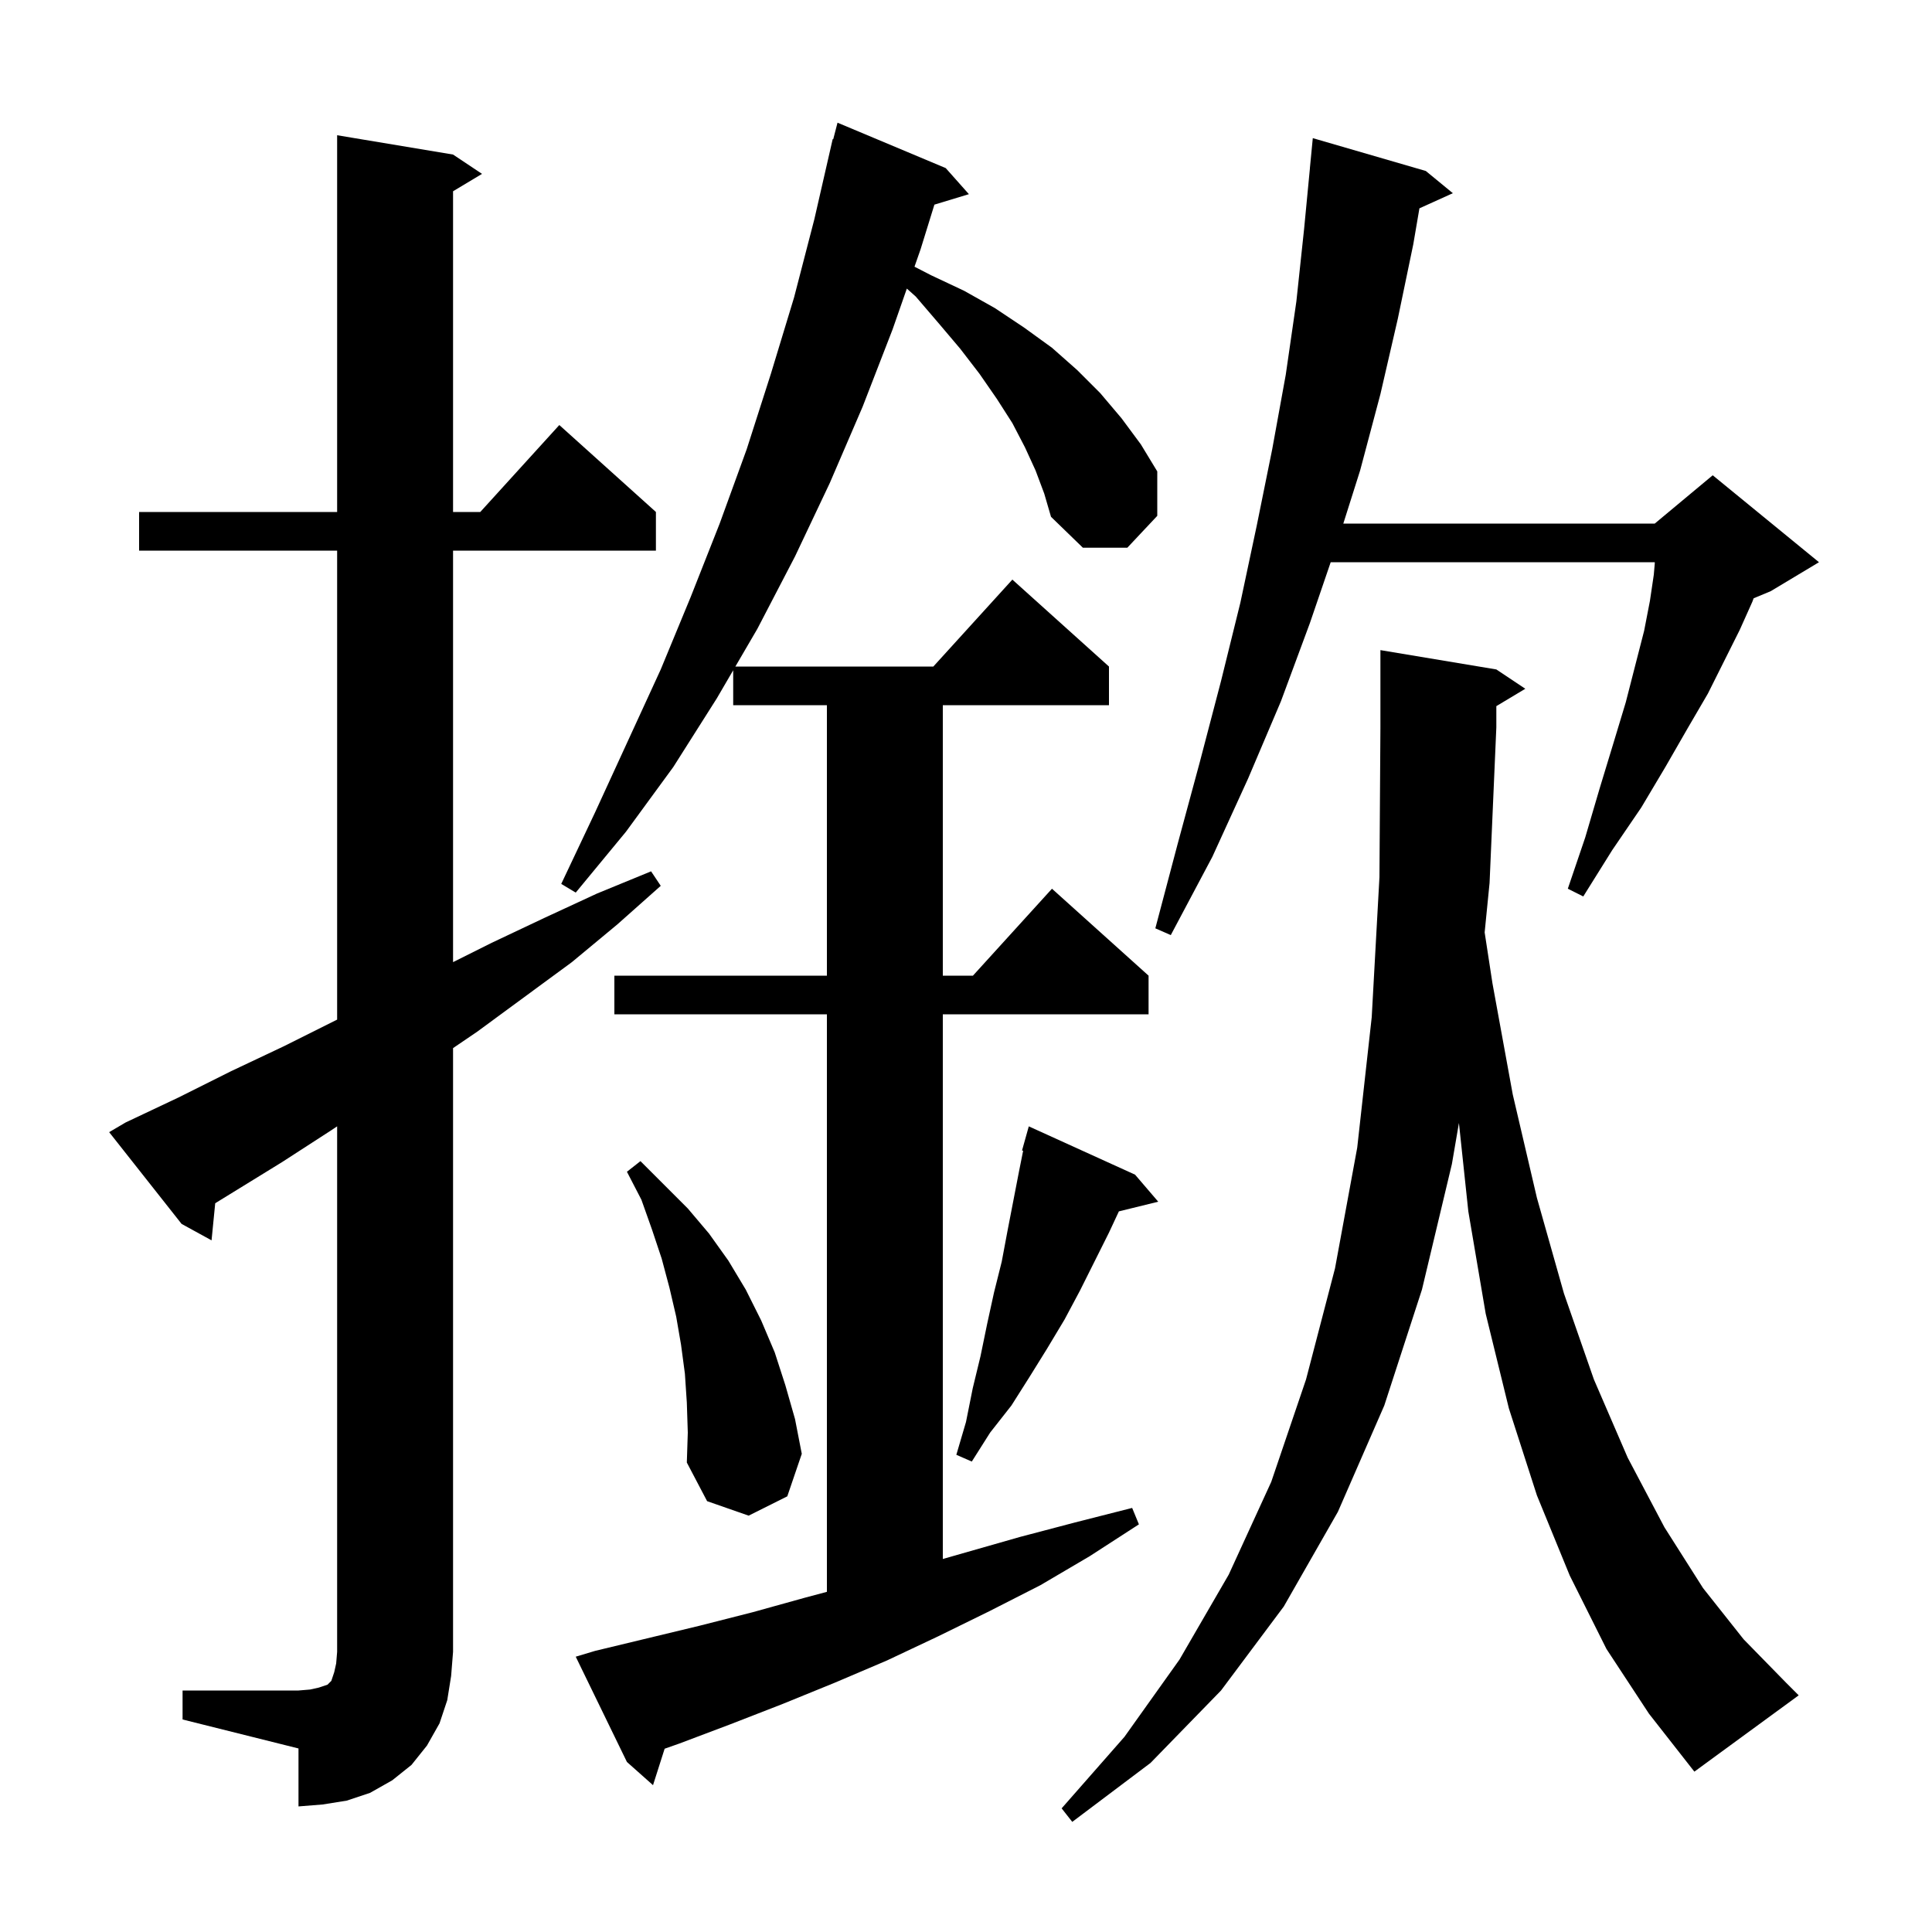 <svg xmlns="http://www.w3.org/2000/svg" xmlns:xlink="http://www.w3.org/1999/xlink" version="1.1" baseProfile="full" viewBox="0 0 200 200" width="200" height="200">
<g fill="black">
<path d="M 166.3 170.7 L 162.5 163.1 L 159.1 154.8 L 156.2 145.8 L 153.8 136.0 L 152.0 125.4 L 151.028 116.251 L 150.3 120.5 L 147.2 133.5 L 143.3 145.5 L 138.5 156.5 L 132.9 166.3 L 126.4 175.0 L 119.1 182.5 L 111.0 188.6 L 109.9 187.2 L 116.4 179.8 L 122.1 171.8 L 127.2 163.0 L 131.6 153.4 L 135.2 142.8 L 138.2 131.3 L 140.5 118.8 L 142.0 105.3 L 142.8 90.8 L 142.9 75.3 L 142.9 67.3 L 154.9 69.3 L 157.9 71.3 L 154.9 73.1 L 154.9 75.3 L 154.2 91.4 L 153.691 96.522 L 154.5 101.8 L 156.6 113.3 L 159.1 124.0 L 161.9 133.9 L 165.0 142.8 L 168.5 150.9 L 172.3 158.1 L 176.3 164.4 L 180.5 169.7 L 184.9 174.2 L 186.2 175.5 L 175.4 183.4 L 170.7 177.4 Z M 18.9 175.0 L 30.9 175.0 L 32.1 174.9 L 33.0 174.7 L 33.9 174.4 L 34.3 174.0 L 34.6 173.1 L 34.8 172.2 L 34.9 171.0 L 34.9 116.6 L 34.3 117.0 L 29.2 120.3 L 22.279 124.559 L 21.9 128.4 L 18.8 126.7 L 11.3 117.2 L 13.0 116.2 L 18.5 113.6 L 23.9 110.9 L 29.4 108.3 L 34.9 105.55 L 34.9 57.0 L 14.4 57.0 L 14.4 53.0 L 34.9 53.0 L 34.9 14.0 L 46.9 16.0 L 49.9 18.0 L 46.9 19.8 L 46.9 53.0 L 49.718 53.0 L 57.9 44.0 L 67.9 53.0 L 67.9 57.0 L 46.9 57.0 L 46.9 99.6 L 50.9 97.6 L 56.4 95.0 L 61.8 92.5 L 67.4 90.2 L 68.4 91.7 L 63.9 95.7 L 59.2 99.6 L 49.4 106.8 L 46.9 108.5 L 46.9 171.0 L 46.7 173.5 L 46.3 176.0 L 45.5 178.4 L 44.2 180.7 L 42.6 182.7 L 40.6 184.3 L 38.3 185.6 L 35.9 186.4 L 33.4 186.8 L 30.9 187.0 L 30.9 181.0 L 18.9 178.0 Z M 107.2 48.7 L 106.1 46.3 L 104.8 43.8 L 103.2 41.3 L 101.4 38.7 L 99.4 36.1 L 97.2 33.5 L 94.8 30.7 L 93.876 29.875 L 92.4 34.1 L 89.3 42.1 L 85.9 50.0 L 82.3 57.6 L 78.4 65.1 L 76.125 69.0 L 96.618 69.0 L 104.8 60.0 L 114.8 69.0 L 114.8 73.0 L 97.6 73.0 L 97.6 101.0 L 100.718 101.0 L 108.9 92.0 L 118.9 101.0 L 118.9 105.0 L 97.6 105.0 L 97.6 161.386 L 105.6 159.1 L 111.3 157.6 L 117.2 156.1 L 117.9 157.8 L 112.8 161.1 L 107.7 164.1 L 102.4 166.8 L 97.1 169.4 L 91.8 171.9 L 86.4 174.2 L 81.0 176.4 L 75.6 178.5 L 70.3 180.5 L 68.803 181.027 L 67.6 184.8 L 64.9 182.4 L 59.6 171.5 L 61.6 170.9 L 72.4 168.3 L 77.9 166.9 L 83.3 165.4 L 85.6 164.784 L 85.6 105.0 L 63.6 105.0 L 63.6 101.0 L 85.6 101.0 L 85.6 73.0 L 75.9 73.0 L 75.9 69.386 L 74.2 72.3 L 69.7 79.4 L 64.8 86.1 L 59.6 92.4 L 58.1 91.5 L 61.6 84.1 L 68.4 69.3 L 71.5 61.8 L 74.5 54.2 L 77.3 46.5 L 79.8 38.7 L 82.2 30.8 L 84.3 22.7 L 86.2 14.4 L 86.256 14.414 L 86.7 12.7 L 97.9 17.4 L 100.3 20.1 L 96.729 21.184 L 95.3 25.8 L 94.668 27.609 L 96.4 28.5 L 99.8 30.1 L 103.0 31.9 L 106.0 33.9 L 108.9 36.0 L 111.5 38.3 L 113.9 40.7 L 116.1 43.3 L 118.1 46.0 L 119.8 48.8 L 119.8 53.4 L 116.7 56.7 L 112.1 56.7 L 108.8 53.5 L 108.1 51.1 Z M 71.1 145.2 L 70.9 142.2 L 70.5 139.2 L 70.0 136.3 L 69.3 133.3 L 68.5 130.3 L 67.5 127.3 L 66.4 124.2 L 64.9 121.3 L 66.3 120.2 L 71.2 125.1 L 73.4 127.7 L 75.4 130.5 L 77.2 133.5 L 78.8 136.7 L 80.2 140.0 L 81.3 143.4 L 82.3 146.9 L 83.0 150.5 L 81.5 154.9 L 77.5 156.9 L 73.2 155.4 L 71.1 151.4 L 71.2 148.3 Z M 117.5 121.6 L 119.9 124.4 L 115.826 125.401 L 114.8 127.6 L 111.8 133.6 L 110.2 136.6 L 108.4 139.6 L 106.6 142.5 L 104.7 145.5 L 102.5 148.3 L 100.6 151.3 L 99.0 150.6 L 100.0 147.2 L 100.7 143.7 L 101.5 140.4 L 102.2 137.0 L 102.9 133.8 L 103.7 130.6 L 104.3 127.4 L 105.5 121.2 L 105.915 119.125 L 105.8 119.1 L 106.5 116.6 Z M 147.6 17.7 L 150.4 20.0 L 146.938 21.567 L 146.3 25.3 L 144.7 33.0 L 142.9 40.8 L 140.8 48.7 L 139.059 54.2 L 171.3 54.2 L 177.3 49.2 L 188.3 58.2 L 183.3 61.2 L 181.535 61.935 L 181.4 62.3 L 180.1 65.2 L 176.8 71.8 L 174.7 75.4 L 172.4 79.4 L 169.9 83.6 L 166.9 88.0 L 163.9 92.8 L 162.3 92.0 L 164.1 86.7 L 165.6 81.6 L 167.0 77.0 L 168.3 72.7 L 169.3 68.8 L 170.2 65.3 L 170.8 62.2 L 171.2 59.5 L 171.3 58.35 L 171.3 58.2 L 137.753 58.2 L 135.6 64.5 L 132.6 72.6 L 129.2 80.6 L 125.5 88.7 L 121.2 96.8 L 119.6 96.1 L 121.9 87.4 L 124.2 78.9 L 126.4 70.5 L 128.4 62.4 L 130.1 54.4 L 131.7 46.5 L 133.1 38.8 L 134.2 31.2 L 135.0 23.7 L 135.604 17.4 L 135.6 17.4 L 135.9 14.3 Z " />
</g>
</svg>
